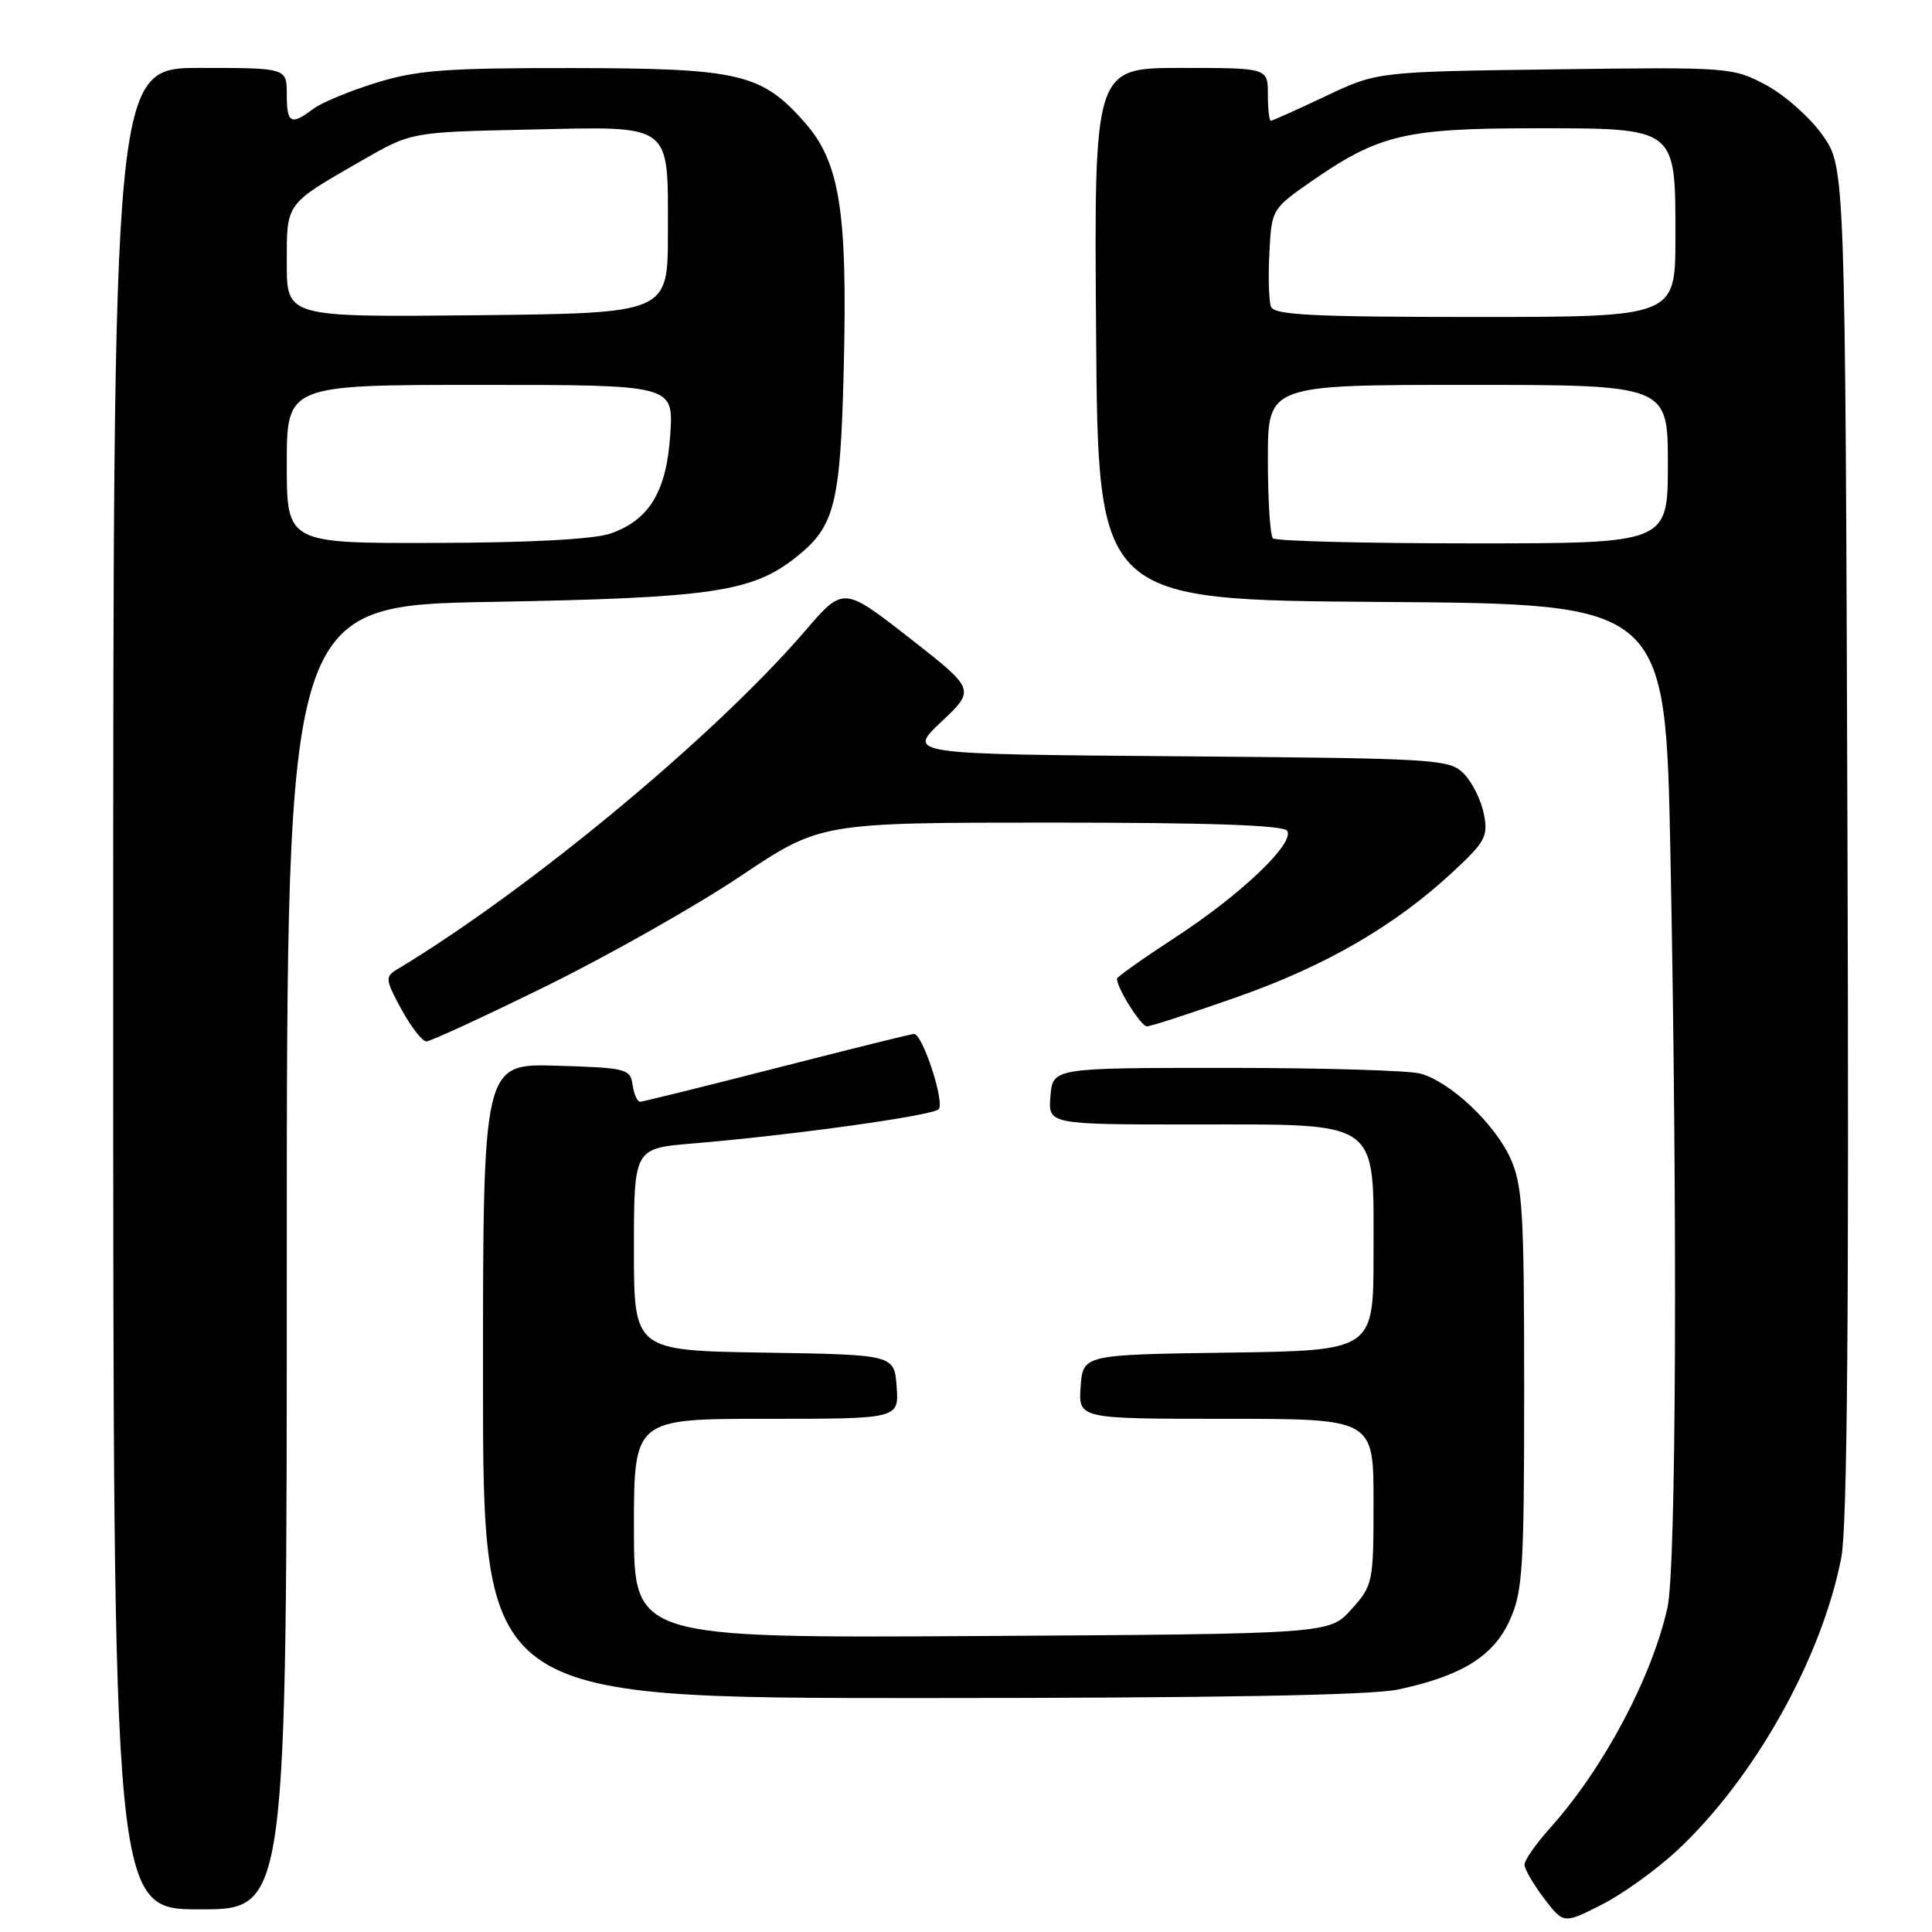 <?xml version="1.0" encoding="UTF-8" standalone="no"?>
<!DOCTYPE svg PUBLIC "-//W3C//DTD SVG 1.1//EN" "http://www.w3.org/Graphics/SVG/1.1/DTD/svg11.dtd" >
<svg xmlns="http://www.w3.org/2000/svg" xmlns:xlink="http://www.w3.org/1999/xlink" version="1.1" viewBox="0 0 256 256">
 <g >
 <path fill="currentColor"
d=" M 222.26 245.17 C 232.52 235.58 241.44 219.63 243.99 206.33 C 244.77 202.23 245.01 173.96 244.80 111.34 C 244.50 22.17 244.50 22.17 241.50 17.91 C 239.85 15.57 236.47 12.58 234.00 11.26 C 229.57 8.91 229.15 8.88 206.00 9.19 C 182.50 9.50 182.50 9.50 175.64 12.75 C 171.86 14.54 168.60 16.00 168.39 16.00 C 168.17 16.00 168.00 14.43 168.00 12.50 C 168.00 9.00 168.00 9.00 156.49 9.00 C 144.97 9.00 144.97 9.00 145.24 44.25 C 145.50 79.50 145.50 79.50 183.09 79.76 C 220.68 80.02 220.68 80.02 221.34 113.18 C 222.29 160.95 222.11 207.79 220.95 213.00 C 218.88 222.29 212.46 234.36 205.37 242.25 C 203.52 244.32 202.00 246.48 202.00 247.07 C 202.00 247.65 203.17 249.66 204.59 251.54 C 207.19 254.94 207.19 254.94 212.23 252.38 C 215.00 250.98 219.51 247.73 222.26 245.17 Z  M 38.00 166.61 C 38.00 80.23 38.00 80.23 65.25 79.75 C 94.18 79.24 99.62 78.44 105.38 73.91 C 110.65 69.77 111.37 66.92 111.81 48.44 C 112.30 28.00 111.26 21.51 106.68 16.28 C 100.92 9.73 98.03 9.05 75.86 9.02 C 59.10 9.00 55.27 9.29 49.84 10.97 C 46.34 12.05 42.58 13.61 41.49 14.44 C 38.54 16.66 38.00 16.36 38.00 12.50 C 38.00 9.00 38.00 9.00 26.50 9.00 C 15.00 9.00 15.00 9.00 15.00 131.00 C 15.00 253.00 15.00 253.00 26.50 253.00 C 38.00 253.00 38.00 253.00 38.00 166.61 Z  M 185.20 223.88 C 193.65 222.09 197.89 219.47 200.05 214.69 C 201.77 210.91 201.96 207.91 201.96 184.00 C 201.96 160.50 201.75 157.05 200.14 153.49 C 198.04 148.87 192.21 143.38 188.23 142.26 C 186.73 141.84 175.15 141.50 162.50 141.50 C 139.50 141.50 139.50 141.50 139.19 145.25 C 138.88 149.00 138.88 149.00 158.13 149.00 C 183.15 149.00 182.00 148.18 182.00 166.15 C 182.00 178.96 182.00 178.96 162.75 179.23 C 143.50 179.50 143.50 179.50 143.19 183.75 C 142.89 188.00 142.89 188.00 162.44 188.00 C 182.00 188.00 182.00 188.00 182.00 198.98 C 182.00 209.71 181.93 210.05 179.08 213.23 C 176.17 216.50 176.17 216.50 130.08 216.78 C 84.00 217.06 84.00 217.06 84.00 202.53 C 84.00 188.00 84.00 188.00 101.56 188.00 C 119.11 188.00 119.11 188.00 118.81 183.75 C 118.50 179.50 118.50 179.50 101.25 179.23 C 84.00 178.95 84.00 178.95 84.00 165.56 C 84.00 152.17 84.00 152.17 91.75 151.52 C 104.95 150.42 123.46 147.84 124.37 146.99 C 125.24 146.16 122.26 137.00 121.11 137.00 C 120.77 137.00 112.62 139.02 103.00 141.49 C 93.37 143.95 85.19 145.98 84.82 145.99 C 84.45 145.99 84.00 144.99 83.82 143.75 C 83.52 141.62 83.00 141.49 73.75 141.21 C 64.00 140.93 64.00 140.93 64.00 182.96 C 64.00 225.00 64.00 225.00 121.95 225.00 C 161.01 225.00 181.63 224.63 185.20 223.88 Z  M 72.50 130.60 C 80.75 126.53 92.28 120.01 98.11 116.10 C 108.72 109.00 108.72 109.00 139.30 109.00 C 160.30 109.00 170.09 109.34 170.56 110.09 C 171.57 111.74 164.44 118.53 155.75 124.20 C 151.49 126.98 148.00 129.45 148.00 129.68 C 148.00 130.93 151.19 136.00 151.97 136.00 C 152.48 136.00 157.88 134.24 163.98 132.09 C 175.73 127.96 184.91 122.62 192.59 115.46 C 196.84 111.51 197.21 110.80 196.61 107.81 C 196.25 105.99 195.05 103.61 193.95 102.50 C 192.03 100.58 190.43 100.49 156.07 100.21 C 120.19 99.93 120.19 99.93 124.72 95.65 C 129.26 91.37 129.26 91.37 120.50 84.53 C 111.75 77.70 111.75 77.70 106.68 83.60 C 94.73 97.50 70.11 117.93 52.54 128.50 C 51.02 129.41 51.08 129.87 53.19 133.74 C 54.46 136.07 55.95 137.99 56.50 137.99 C 57.05 137.99 64.25 134.66 72.50 130.60 Z  M 168.67 71.33 C 168.30 70.97 168.00 66.24 168.00 60.83 C 168.00 51.00 168.00 51.00 194.50 51.00 C 221.00 51.00 221.00 51.00 221.00 61.50 C 221.00 72.00 221.00 72.00 195.17 72.00 C 180.96 72.00 169.03 71.70 168.67 71.33 Z  M 168.41 40.64 C 168.13 39.89 168.03 36.67 168.20 33.48 C 168.50 27.69 168.51 27.68 174.00 23.87 C 182.68 17.86 186.33 17.00 203.18 17.00 C 222.33 17.00 222.00 16.75 222.00 31.50 C 222.00 42.00 222.00 42.00 195.47 42.00 C 174.00 42.00 168.84 41.74 168.41 40.64 Z  M 38.00 61.50 C 38.00 51.00 38.00 51.00 63.62 51.00 C 89.23 51.00 89.23 51.00 88.82 57.49 C 88.34 65.09 86.06 68.89 80.91 70.69 C 78.74 71.45 70.34 71.91 57.75 71.94 C 38.00 72.00 38.00 72.00 38.00 61.50 Z  M 38.00 34.88 C 38.00 26.77 37.73 27.15 48.00 21.24 C 54.50 17.50 54.50 17.50 70.06 17.17 C 89.33 16.75 88.50 16.14 88.50 30.90 C 88.50 41.50 88.50 41.50 63.25 41.77 C 38.00 42.03 38.00 42.03 38.00 34.88 Z "/>
</g>
</svg>